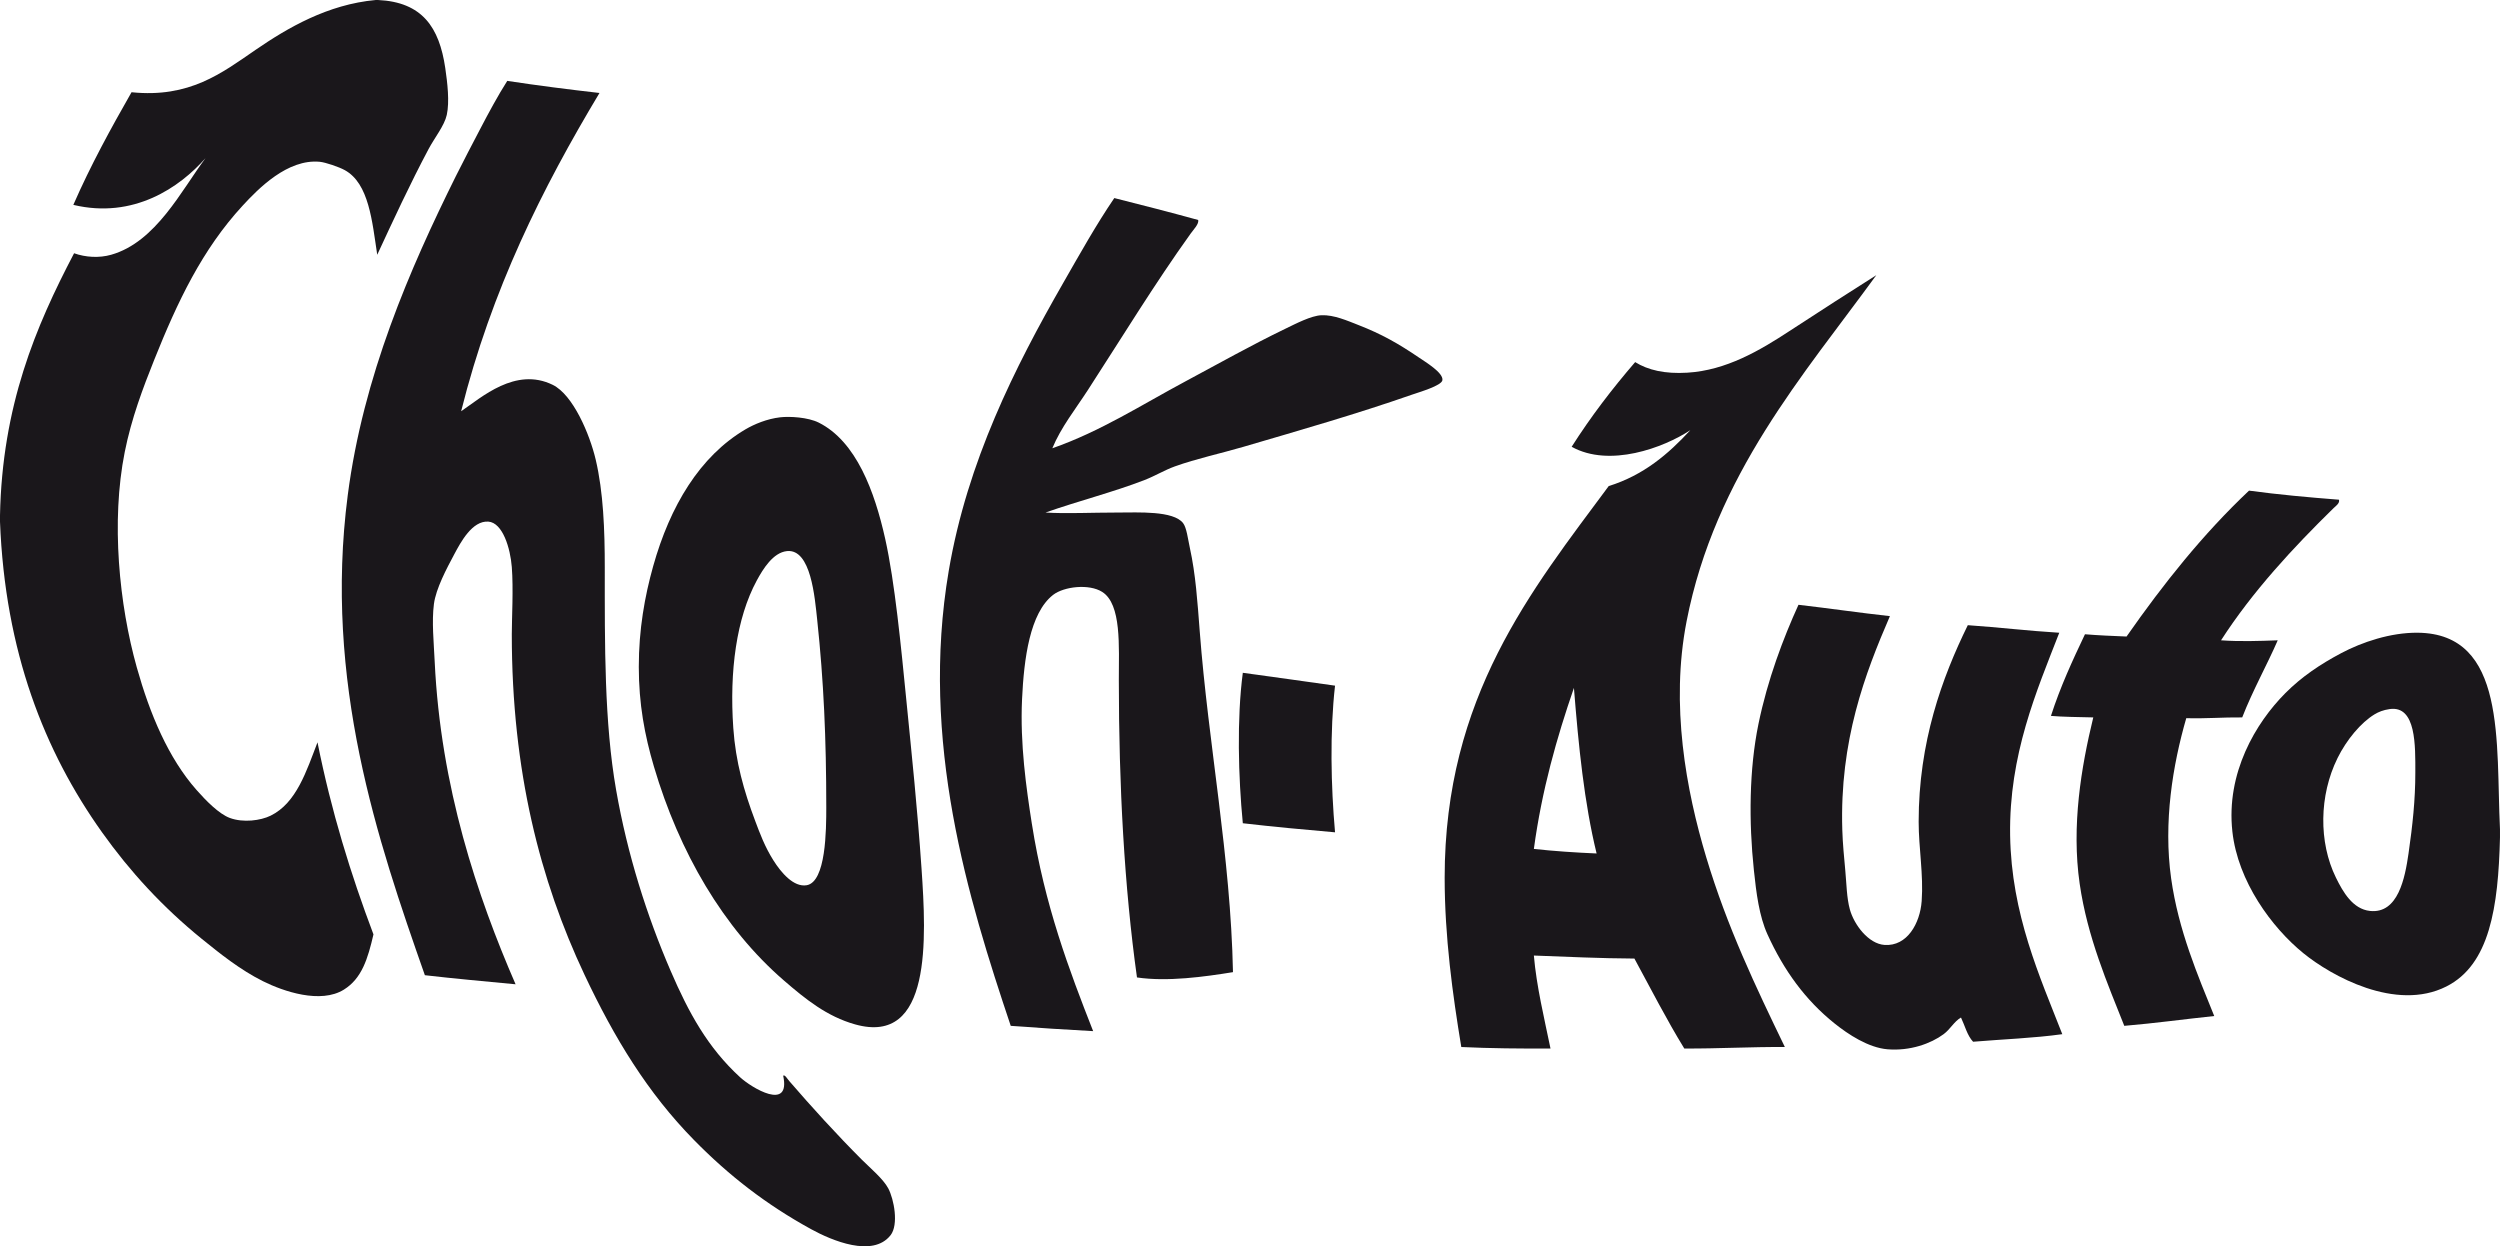 <?xml version="1.0" encoding="UTF-8" standalone="no"?>
<!-- Created with Inkscape (http://www.inkscape.org/) -->

<svg
   xmlns:dc="http://purl.org/dc/elements/1.1/"
   xmlns:cc="http://creativecommons.org/ns#"
   xmlns:rdf="http://www.w3.org/1999/02/22-rdf-syntax-ns#"
   xmlns:svg="http://www.w3.org/2000/svg"
   xmlns="http://www.w3.org/2000/svg"
   xmlns:sodipodi="http://sodipodi.sourceforge.net/DTD/sodipodi-0.dtd"
   xmlns:inkscape="http://www.inkscape.org/namespaces/inkscape"
   width="203.636mm"
   height="101.516mm"
   viewBox="0 0 203.636 101.516"
   version="1.1"
   id="svg4735"
   inkscape:version="0.92.3 (2405546, 2018-03-11)"
   sodipodi:docname="Vector Chok-Auto.svg">
  <defs
     id="defs4729" />
  <sodipodi:namedview
     id="base"
     pagecolor="#ffffff"
     bordercolor="#666666"
     borderopacity="1.0"
     inkscape:pageopacity="0.0"
     inkscape:pageshadow="2"
     inkscape:zoom="0.49497475"
     inkscape:cx="430.39407"
     inkscape:cy="220.20191"
     inkscape:document-units="mm"
     inkscape:current-layer="layer1"
     showgrid="false"
     inkscape:snap-page="false"
     inkscape:window-width="1280"
     inkscape:window-height="962"
     inkscape:window-x="-8"
     inkscape:window-y="-8"
     inkscape:window-maximized="1" />
  <g
     inkscape:label="Capa 1"
     inkscape:groupmode="layer"
     id="layer1"
     transform="translate(-3.329,-78.016)">
    <path
       id="path32"
       style="fill:#1a171b;fill-opacity:1;fill-rule:nonzero;stroke:none;stroke-width:0.257"
       d="m 193.726,139.778 c -1.493,3.022 -1.545,6.84 -0.123,9.729 0.577,1.175 1.37,2.558 2.771,2.709 2.294,0.249 2.853,-2.686 3.14,-4.68 0.331,-2.304 0.554,-4.354 0.554,-6.589 0,-2.155 0.087,-5.488 -2.094,-5.173 -0.526,0.077 -0.901,0.231 -1.232,0.431 -1.103,0.672 -2.268,2.055 -3.017,3.571 m -8.559,5.973 c -0.526,-4.78 1.904,-8.849 4.31,-11.269 1.345,-1.352 2.869,-2.368 4.557,-3.263 1.693,-0.898 4.015,-1.681 6.219,-1.663 7.277,0.064 6.368,8.942 6.712,16.01 v 0.677 c -0.139,5.67 -0.836,10.35 -4.372,12.13 -4.113,2.076 -9.378,-0.87 -11.638,-2.709 -2.573,-2.091 -5.342,-5.842 -5.788,-9.914"
       inkscape:connector-curvature="0" />
    <path
       id="path56"
       style="fill:#1a171b;fill-opacity:1;fill-rule:nonzero;stroke:none;stroke-width:0.257"
       d="m 193.418,119.396 c -3.276,3.207 -6.617,6.799 -9.175,10.776 1.486,0.11 3.12,0.059 4.618,0 -0.852,1.963 -2.05,4.108 -2.894,6.281 -1.557,-0.018 -2.971,0.11 -4.557,0.061 -1.106,3.825 -1.873,8.482 -1.232,13.055 0.593,4.231 2.173,7.9 3.51,11.207 -2.455,0.257 -4.829,0.59 -7.327,0.8 -1.36,-3.435 -3.007,-7.23 -3.633,-11.576 -0.68,-4.716 0.123,-9.493 1.108,-13.547 -1.157,-0.026 -2.538,-0.043 -3.448,-0.123 0.765,-2.376 1.76,-4.521 2.771,-6.65 1.098,0.092 2.245,0.136 3.387,0.185 2.997,-4.29 6.227,-8.346 9.976,-11.884 2.368,0.321 4.831,0.546 7.328,0.739 0.082,0.29 -0.272,0.521 -0.431,0.677"
       inkscape:connector-curvature="0" />
    <path
       id="path64"
       style="fill:#1a171b;fill-opacity:1;fill-rule:nonzero;stroke:none;stroke-width:0.257"
       d="m 157.272,128.201 c -2.029,4.69 -4.108,10.14 -3.879,17.426 0.033,1.103 0.144,2.217 0.246,3.325 0.098,1.054 0.11,2.201 0.369,3.14 0.339,1.232 1.506,2.807 2.833,2.894 1.829,0.121 2.884,-1.75 3.017,-3.571 0.157,-2.145 -0.246,-4.338 -0.246,-6.465 0,-6.481 1.893,-11.708 4.003,-16.01 2.517,0.172 4.916,0.462 7.451,0.616 -1.858,4.777 -4.103,9.947 -4.003,16.503 0.098,6.43 2.427,11.528 4.249,16.195 -2.304,0.323 -4.844,0.413 -7.266,0.616 -0.477,-0.506 -0.667,-1.303 -0.985,-1.971 -0.564,0.318 -0.857,0.942 -1.416,1.355 -1.047,0.775 -2.732,1.378 -4.557,1.232 -1.575,-0.126 -3.23,-1.229 -4.31,-2.094 -2.396,-1.911 -4.151,-4.341 -5.48,-7.266 -0.675,-1.486 -0.911,-3.356 -1.108,-5.234 -0.418,-3.961 -0.382,-8.213 0.369,-11.884 0.744,-3.636 2.029,-7.017 3.264,-9.729 2.504,0.287 4.934,0.649 7.451,0.924"
       inkscape:connector-curvature="0" />
    <path
       id="path88"
       style="fill:#1a171b;fill-opacity:1;fill-rule:nonzero;stroke:none;stroke-width:0.257"
       d="m 140.708,128.632 c -1.327,6.805 -0.041,13.742 1.601,19.212 1.711,5.704 4.041,10.563 6.404,15.456 -2.792,-0.018 -5.406,0.136 -8.19,0.123 -1.444,-2.35 -2.727,-4.867 -4.064,-7.328 -2.794,-0.015 -5.478,-0.146 -8.19,-0.246 0.215,2.514 0.854,5.139 1.355,7.574 -2.474,0.011 -4.916,-0.011 -7.266,-0.123 -0.71,-4.295 -1.355,-8.998 -1.355,-13.793 0,-14.75 7.084,-23.417 13.362,-31.897 2.848,-0.888 4.86,-2.612 6.65,-4.557 -2.178,1.442 -6.596,3.069 -9.667,1.355 1.562,-2.458 3.31,-4.736 5.172,-6.897 1.039,0.649 2.417,0.975 4.249,0.862 3.159,-0.19 5.891,-1.799 8.313,-3.387 2.502,-1.639 4.941,-3.197 7.081,-4.557 -5.873,8.079 -13.131,16.272 -15.456,28.202 m -7.328,18.904 c -1.005,-4.105 -1.47,-8.752 -1.847,-13.486 -1.398,4.062 -2.612,8.308 -3.263,13.116 1.65,0.18 3.361,0.295 5.111,0.37"
       inkscape:connector-curvature="0" />
    <path
       id="path124"
       style="fill:#1a171b;fill-opacity:1;fill-rule:nonzero;stroke:none;stroke-width:0.257"
       d="m 112.074,133.866 c -0.428,3.777 -0.336,8.141 0,11.946 -2.532,-0.218 -5.047,-0.454 -7.512,-0.739 -0.367,-3.769 -0.493,-8.518 0,-12.254 2.502,0.352 5.021,0.685 7.512,1.047"
       inkscape:connector-curvature="0" />
    <path
       id="path128"
       style="fill:#1a171b;fill-opacity:1;fill-rule:nonzero;stroke:none;stroke-width:0.257"
       d="m 87.382,145.135 c 1.034,6.599 3.028,11.887 4.988,16.872 -2.258,-0.123 -4.498,-0.265 -6.712,-0.431 -3.477,-10.368 -7.412,-23.171 -5.049,-37.069 1.514,-8.903 5.393,-16.582 9.298,-23.399 1.385,-2.417 2.715,-4.798 4.187,-6.958 2.299,0.577 4.582,1.167 6.835,1.786 0.064,0.331 -0.351,0.741 -0.616,1.108 -2.886,4.02 -5.621,8.495 -8.374,12.746 -1.008,1.557 -2.186,3.028 -2.894,4.741 3.938,-1.378 7.266,-3.538 10.899,-5.48 2.594,-1.385 5.252,-2.889 8.067,-4.249 0.883,-0.426 2.114,-1.072 2.955,-1.108 1.019,-0.044 2.122,0.452 3.018,0.8 1.886,0.736 3.256,1.511 4.926,2.648 0.533,0.364 2.009,1.247 1.909,1.847 -0.074,0.446 -1.881,0.967 -2.463,1.17 -4.559,1.591 -9.034,2.871 -13.732,4.249 -1.855,0.544 -3.831,0.965 -5.604,1.601 -0.818,0.295 -1.609,0.777 -2.463,1.108 -2.535,0.985 -5.401,1.709 -8.067,2.648 1.688,0.108 3.733,0 5.911,0 1.647,0 4.505,-0.162 5.296,0.862 0.292,0.38 0.395,1.311 0.554,2.032 0.467,2.127 0.616,4.351 0.801,6.773 0.703,9.234 2.52,18.337 2.709,27.771 -2.317,0.377 -5.347,0.798 -7.82,0.431 -1.029,-7.361 -1.478,-15.618 -1.478,-24.2 0,-2.794 0.228,-6.201 -1.355,-7.204 -1.067,-0.675 -3.117,-0.444 -4.003,0.246 -1.893,1.48 -2.371,5.19 -2.525,8.497 -0.169,3.641 0.339,7.207 0.801,10.16"
       inkscape:connector-curvature="0" />
    <path
       id="path144"
       style="fill:#1a171b;fill-opacity:1;fill-rule:nonzero;stroke:none;stroke-width:0.257"
       d="m 37.936,157.45 c -3.851,-10.961 -8.251,-23.928 -6.281,-39.101 1.257,-9.68 5.039,-18.394 8.806,-25.986 0.639,-1.288 1.316,-2.558 1.97,-3.818 0.706,-1.355 1.457,-2.745 2.217,-3.941 2.458,0.375 4.97,0.695 7.512,0.985 -4.649,7.748 -8.79,16.007 -11.269,25.924 1.663,-1.129 4.423,-3.628 7.451,-2.155 1.67,0.813 3.022,4.028 3.51,6.096 0.623,2.645 0.739,5.711 0.739,8.806 0,6.304 -0.044,12.564 0.924,18.104 0.924,5.285 2.514,10.263 4.434,14.717 1.475,3.425 3.028,6.268 5.665,8.682 0.944,0.865 4.136,2.797 3.51,-0.123 0.123,-0.128 0.339,0.254 0.493,0.431 1.834,2.124 3.861,4.354 5.911,6.404 0.662,0.662 1.747,1.568 2.155,2.34 0.47,0.888 0.86,2.961 0.185,3.818 -1.45,1.842 -4.788,0.428 -6.466,-0.493 -3.677,-2.017 -6.712,-4.38 -9.544,-7.266 -3.769,-3.838 -6.478,-8.28 -8.929,-13.485 -3.6,-7.641 -5.911,-16.557 -5.911,-27.71 0,-1.288 0.139,-3.707 0,-5.48 -0.118,-1.524 -0.739,-3.607 -1.909,-3.695 -1.314,-0.095 -2.26,1.691 -2.771,2.648 -0.621,1.162 -1.501,2.809 -1.663,4.064 -0.185,1.429 -0.01,3.138 0.062,4.68 0.485,10.245 3.464,19.094 6.589,26.294 -2.473,-0.236 -4.962,-0.457 -7.389,-0.739"
       inkscape:connector-curvature="0" />
    <path
       id="path152"
       style="fill:#1a171b;fill-opacity:1;fill-rule:nonzero;stroke:none;stroke-width:0.257"
       d="m 64.968,125.307 c -1.652,3.053 -2.232,7.364 -1.909,12.008 0.192,2.761 0.86,5.121 1.786,7.574 0.382,1.014 0.772,2.081 1.478,3.202 0.629,1.003 1.652,2.209 2.709,2.032 1.583,-0.262 1.601,-4.523 1.601,-6.342 0,-5.591 -0.21,-10.301 -0.739,-15.271 -0.195,-1.819 -0.508,-5.806 -2.463,-5.604 -1.134,0.118 -1.953,1.46 -2.463,2.402 m -9.606,7.02 c 0,-3.035 0.482,-5.737 1.17,-8.19 1.375,-4.908 3.802,-8.959 7.512,-11.145 0.729,-0.428 1.758,-0.86 2.833,-0.985 0.78,-0.09 2.268,-0.005 3.14,0.431 3.053,1.532 4.552,5.588 5.419,9.483 0.78,3.5 1.285,8.739 1.724,13.178 0.441,4.472 0.89,8.682 1.232,13.67 0.387,5.668 0.862,14.46 -5.419,12.685 -2.276,-0.641 -4.008,-2.032 -5.788,-3.571 -4.939,-4.267 -8.531,-10.448 -10.591,-17.426 -0.757,-2.566 -1.232,-5.096 -1.232,-8.128"
       inkscape:connector-curvature="0" />
    <path
       id="path156"
       style="fill:#1a171b;fill-opacity:1;fill-rule:nonzero;stroke:none;stroke-width:0.257"
       d="m 29.192,138.485 c 1.119,5.614 2.712,10.753 4.557,15.641 -0.459,1.991 -0.949,3.587 -2.402,4.495 -1.906,1.193 -4.954,0.139 -6.589,-0.677 -1.87,-0.931 -3.538,-2.273 -4.988,-3.449 -3.179,-2.578 -5.86,-5.493 -8.128,-8.682 -4.698,-6.599 -7.9,-14.709 -8.313,-25.308 v -0.493 c 0.18,-8.952 2.894,-15.371 6.035,-21.367 0.939,0.334 2.04,0.4 3.017,0.123 3.651,-1.034 5.727,-5.255 7.697,-7.882 -2.109,2.402 -5.875,4.99 -10.776,3.818 1.411,-3.228 3.056,-6.222 4.741,-9.175 4.718,0.485 7.348,-1.557 10.099,-3.448 2.609,-1.791 5.873,-3.707 9.791,-4.064 h 0.185 c 3.605,0.169 4.993,2.219 5.48,5.542 0.174,1.193 0.359,2.743 0.123,3.818 -0.19,0.87 -0.995,1.863 -1.478,2.771 -1.511,2.84 -2.91,5.868 -4.187,8.621 -0.413,-2.72 -0.67,-5.814 -2.648,-6.897 -0.475,-0.259 -1.56,-0.631 -2.032,-0.677 -2.625,-0.249 -5.003,2.186 -6.281,3.571 -3.302,3.579 -5.311,7.831 -7.205,12.562 -0.919,2.299 -1.855,4.77 -2.402,7.512 -1.129,5.663 -0.452,12.431 0.985,17.549 1.067,3.8 2.568,7.374 4.865,9.975 0.767,0.87 1.827,1.952 2.709,2.278 1.093,0.405 2.509,0.216 3.325,-0.185 2.114,-1.037 2.922,-3.651 3.818,-5.973"
       inkscape:connector-curvature="0" />
  </g>
</svg>
